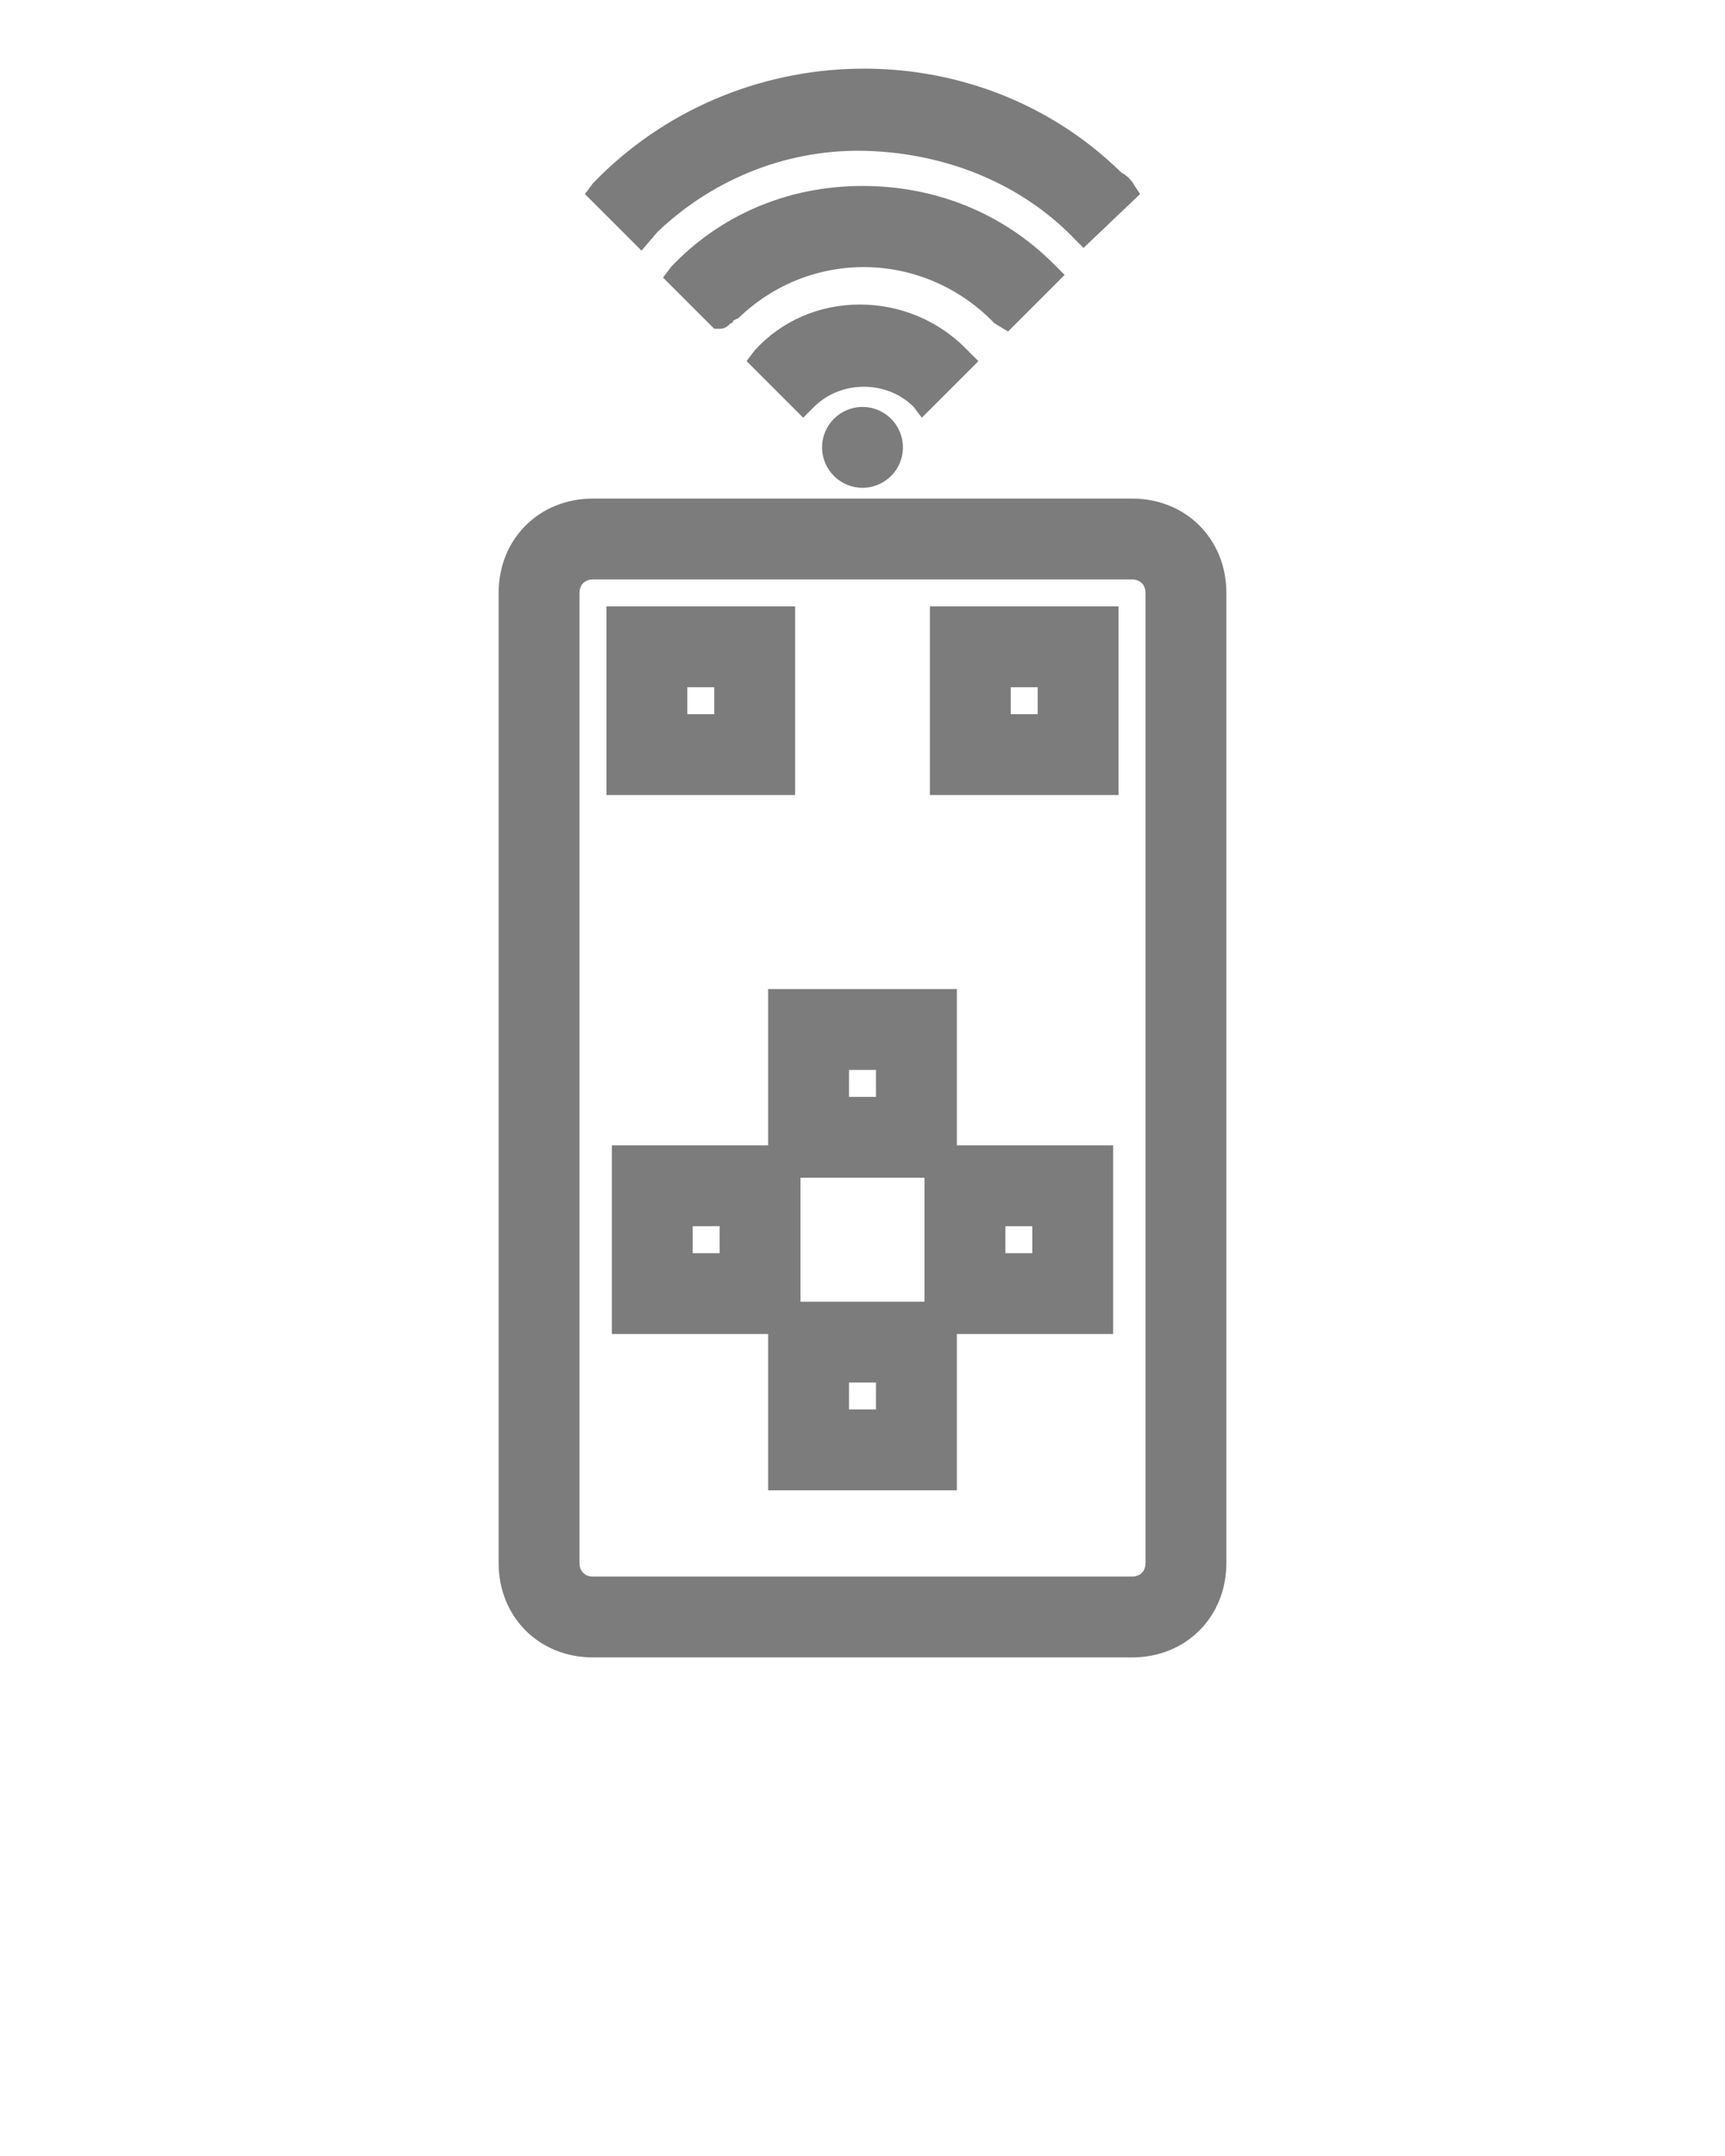 <?xml version="1.0" encoding="utf-8"?>
<!-- Generator: Adobe Illustrator 28.0.0, SVG Export Plug-In . SVG Version: 6.00 Build 0)  -->
<svg version="1.1" id="Layer_1" xmlns="http://www.w3.org/2000/svg" xmlns:xlink="http://www.w3.org/1999/xlink" x="0px" y="0px"
	 viewBox="0 0 64 80" style="enable-background:new 0 0 64 80;" xml:space="preserve">
<style type="text/css">
	.st0{fill:#7C7C7C;}
</style>
<g>
	<path class="st0" d="M42,18.5H22c-2,0-3.5,1.5-3.5,3.5v36c0,2,1.5,3.5,3.5,3.5h20c2,0,3.5-1.5,3.5-3.5V22C45.5,20,44,18.5,42,18.5z
		 M21.5,22c0-0.3,0.2-0.5,0.5-0.5h20c0.3,0,0.5,0.2,0.5,0.5v36c0,0.3-0.2,0.5-0.5,0.5H22c-0.3,0-0.5-0.2-0.5-0.5V22z"/>
	<path class="st0" d="M35.5,36.7h-7v5.8h-5.8v7h5.8v5.8h7v-5.8h5.8v-7h-5.8V36.7z M31.5,40.7v-1h1v1H31.5z M34.3,43.7v4.6h-4.6v-4.6
		H34.3z M32.5,51.3v1h-1v-1H32.5z M26.7,45.5v1h-1v-1H26.7z M37.3,46.5v-1h1v1H37.3z"/>
	<path class="st0" d="M41.5,22.5h-7v7h7V22.5z M37.5,26.5v-1h1v1H37.5z"/>
	<path class="st0" d="M29.5,22.5h-7v7h7V22.5z M25.5,26.5v-1h1v1H25.5z"/>
	<path class="st0" d="M34.2,15.5l2.1-2.1l-0.5-0.5c-1-1-2.4-1.6-3.9-1.6c-1.5,0-2.9,0.6-3.9,1.7l-0.3,0.4l2.1,2.1l0.4-0.4
		c1-1,2.7-1,3.7,0L34.2,15.5z"/>
	<path class="st0" d="M37.4,12.3l2.1-2.1l-0.4-0.4c-1.9-1.9-4.4-2.9-7.1-2.9c-2.8,0-5.3,1.1-7.1,3l-0.3,0.4l1.9,1.9h0.2
		c0.2,0,0.3-0.1,0.4-0.2c0,0,0.1,0,0.1-0.1l0.2-0.1c2.7-2.6,6.9-2.5,9.5,0.2L37.4,12.3z"/>
	<path class="st0" d="M24.4,8.6c2.1-2,4.9-3.1,7.8-3c2.9,0.1,5.7,1.2,7.7,3.3l0.3,0.3l2.1-2l-0.2-0.3c-0.1-0.2-0.3-0.4-0.5-0.5
		C36.2,1.1,27.3,1.3,22,6.8l-0.3,0.4l2.1,2.1L24.4,8.6z"/>
	<circle class="st0" cx="32" cy="16.6" r="1.5"/>
</g>
</svg>
